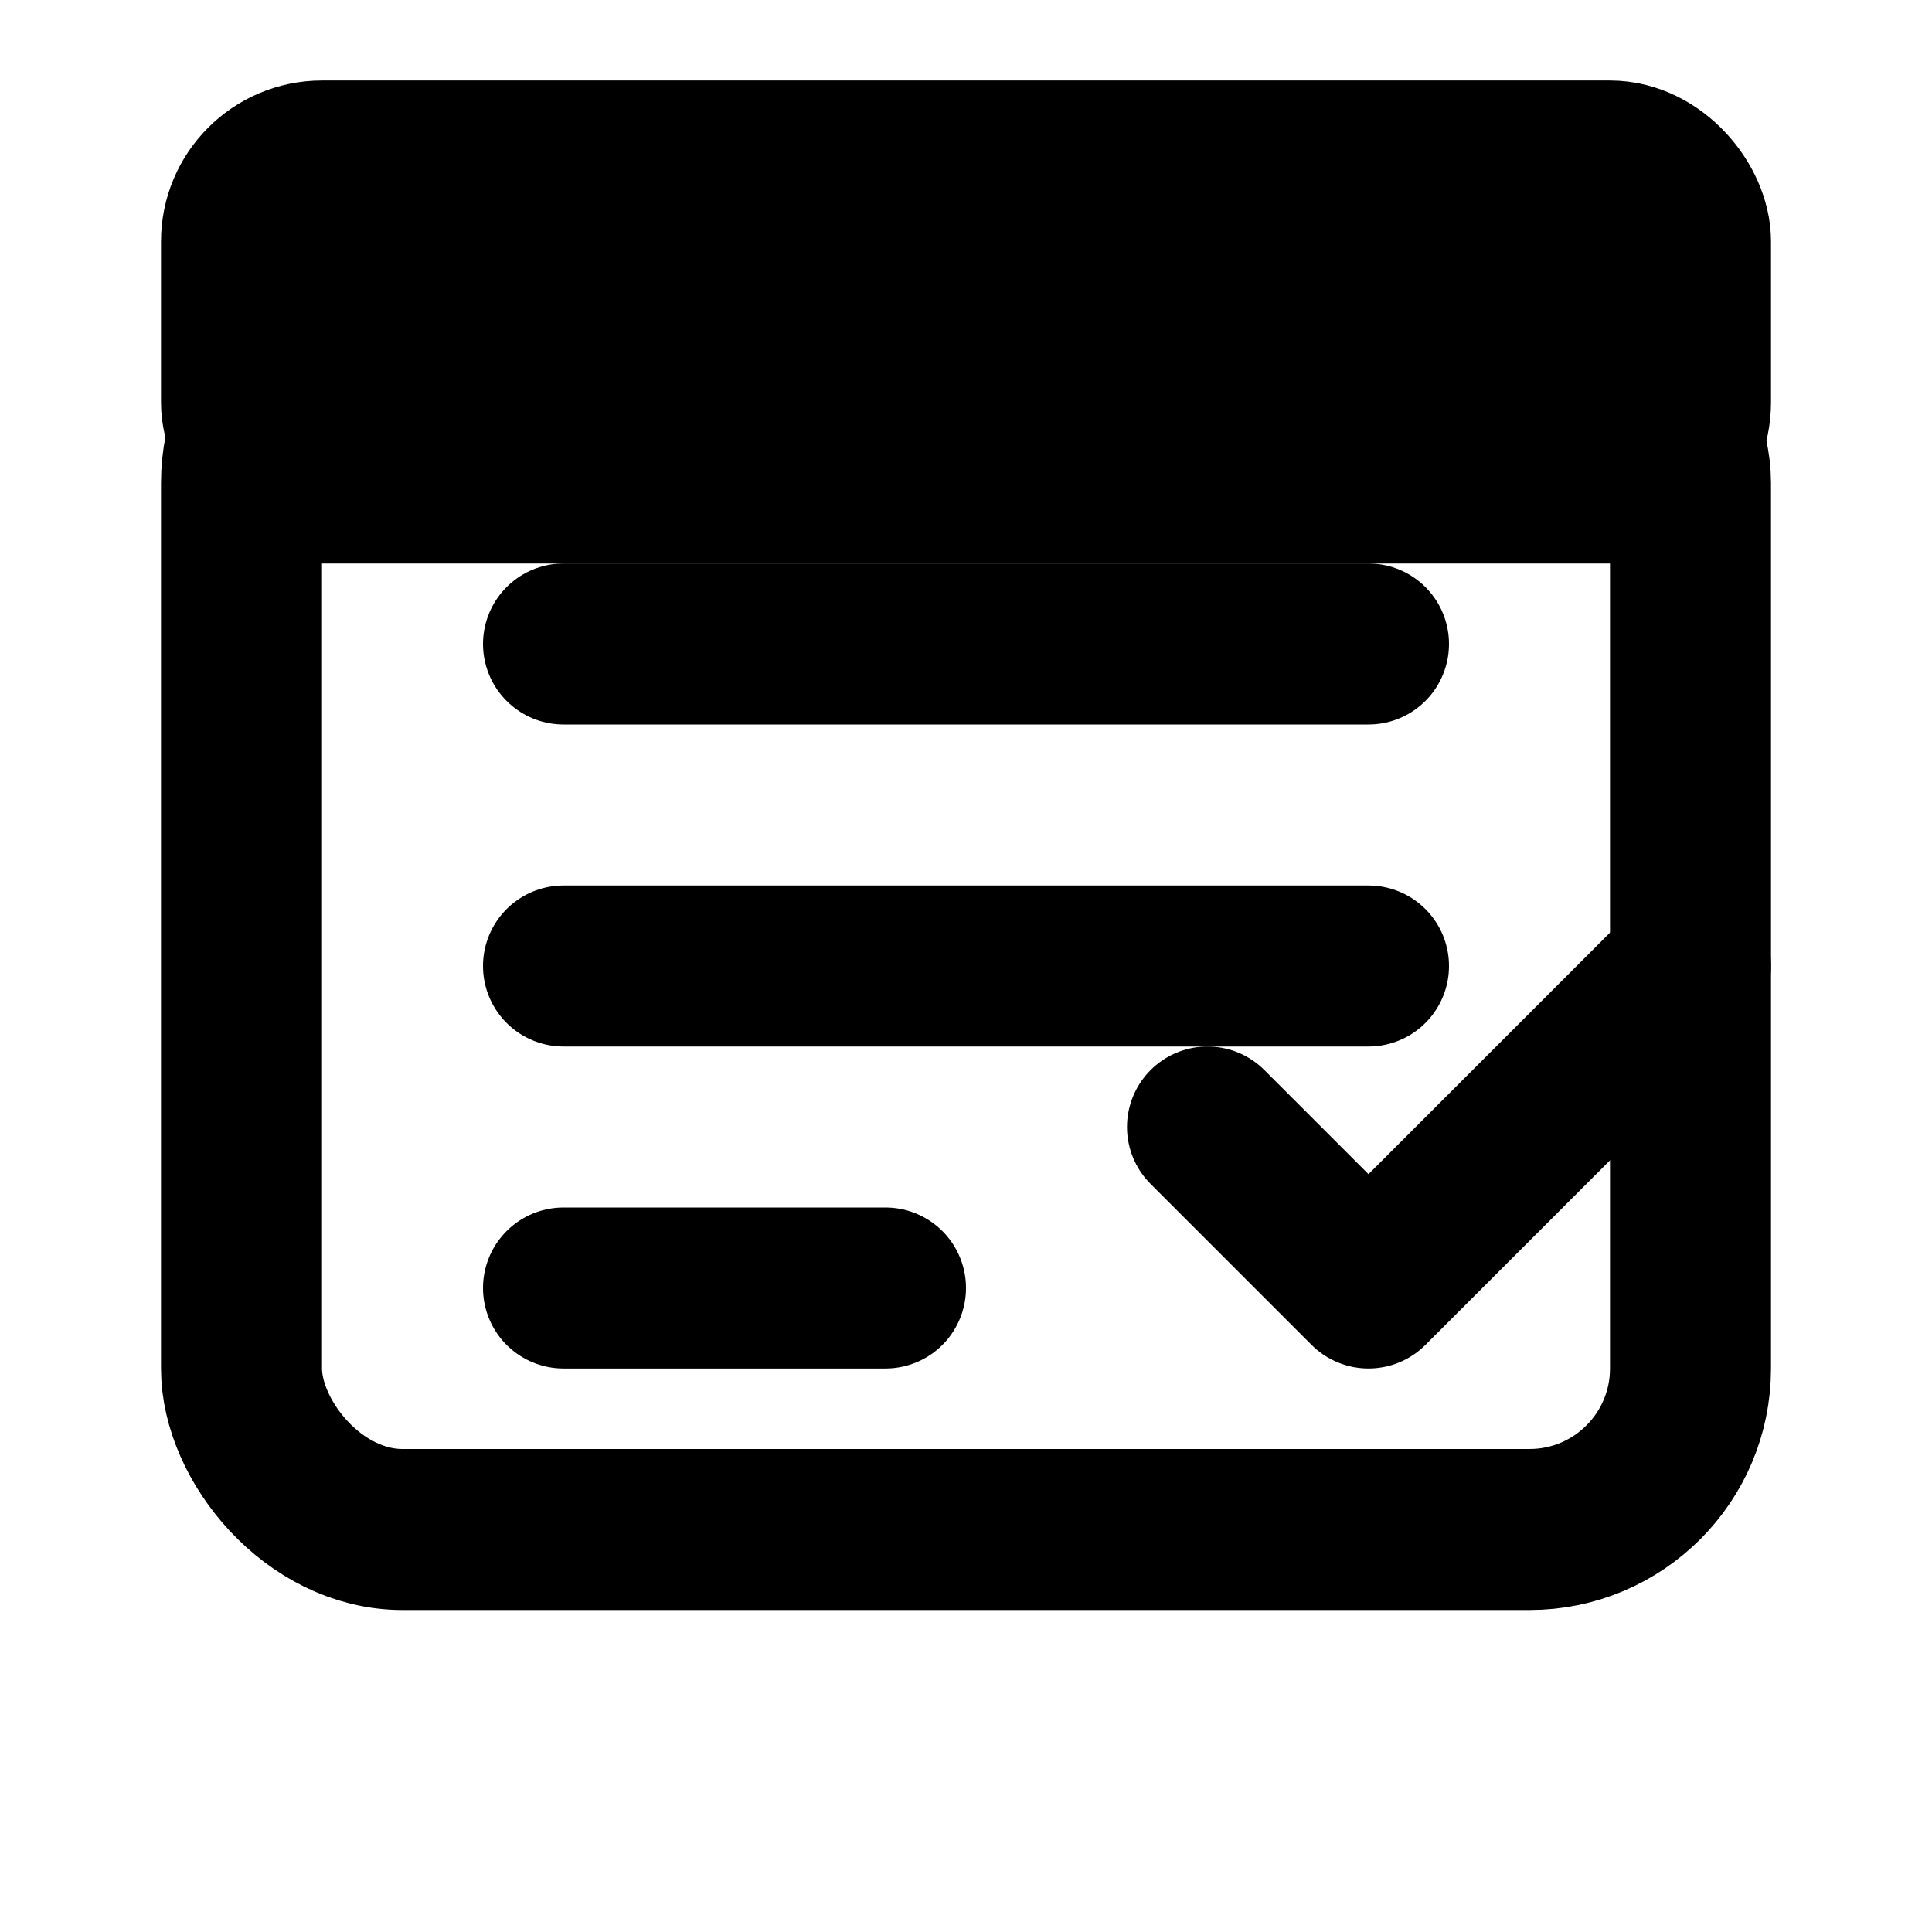 <svg viewBox="0 0 24 24" fill="none" xmlns="http://www.w3.org/2000/svg">
<rect x="3" y="4" width="18" height="15" rx="2" stroke="currentColor" stroke-width="2" fill="none"/>
<path d="M7 8H17" stroke="currentColor" stroke-width="2" stroke-linecap="round"/>
<path d="M7 12H17" stroke="currentColor" stroke-width="2" stroke-linecap="round"/>
<path d="M7 16H11" stroke="currentColor" stroke-width="2" stroke-linecap="round"/>
<path d="M15 14L17 16L21 12" stroke="currentColor" stroke-width="2" stroke-linecap="round" stroke-linejoin="round"/>
<rect x="3" y="2" width="18" height="4" rx="1" stroke="currentColor" stroke-width="2" fill="currentColor"/>
</svg>